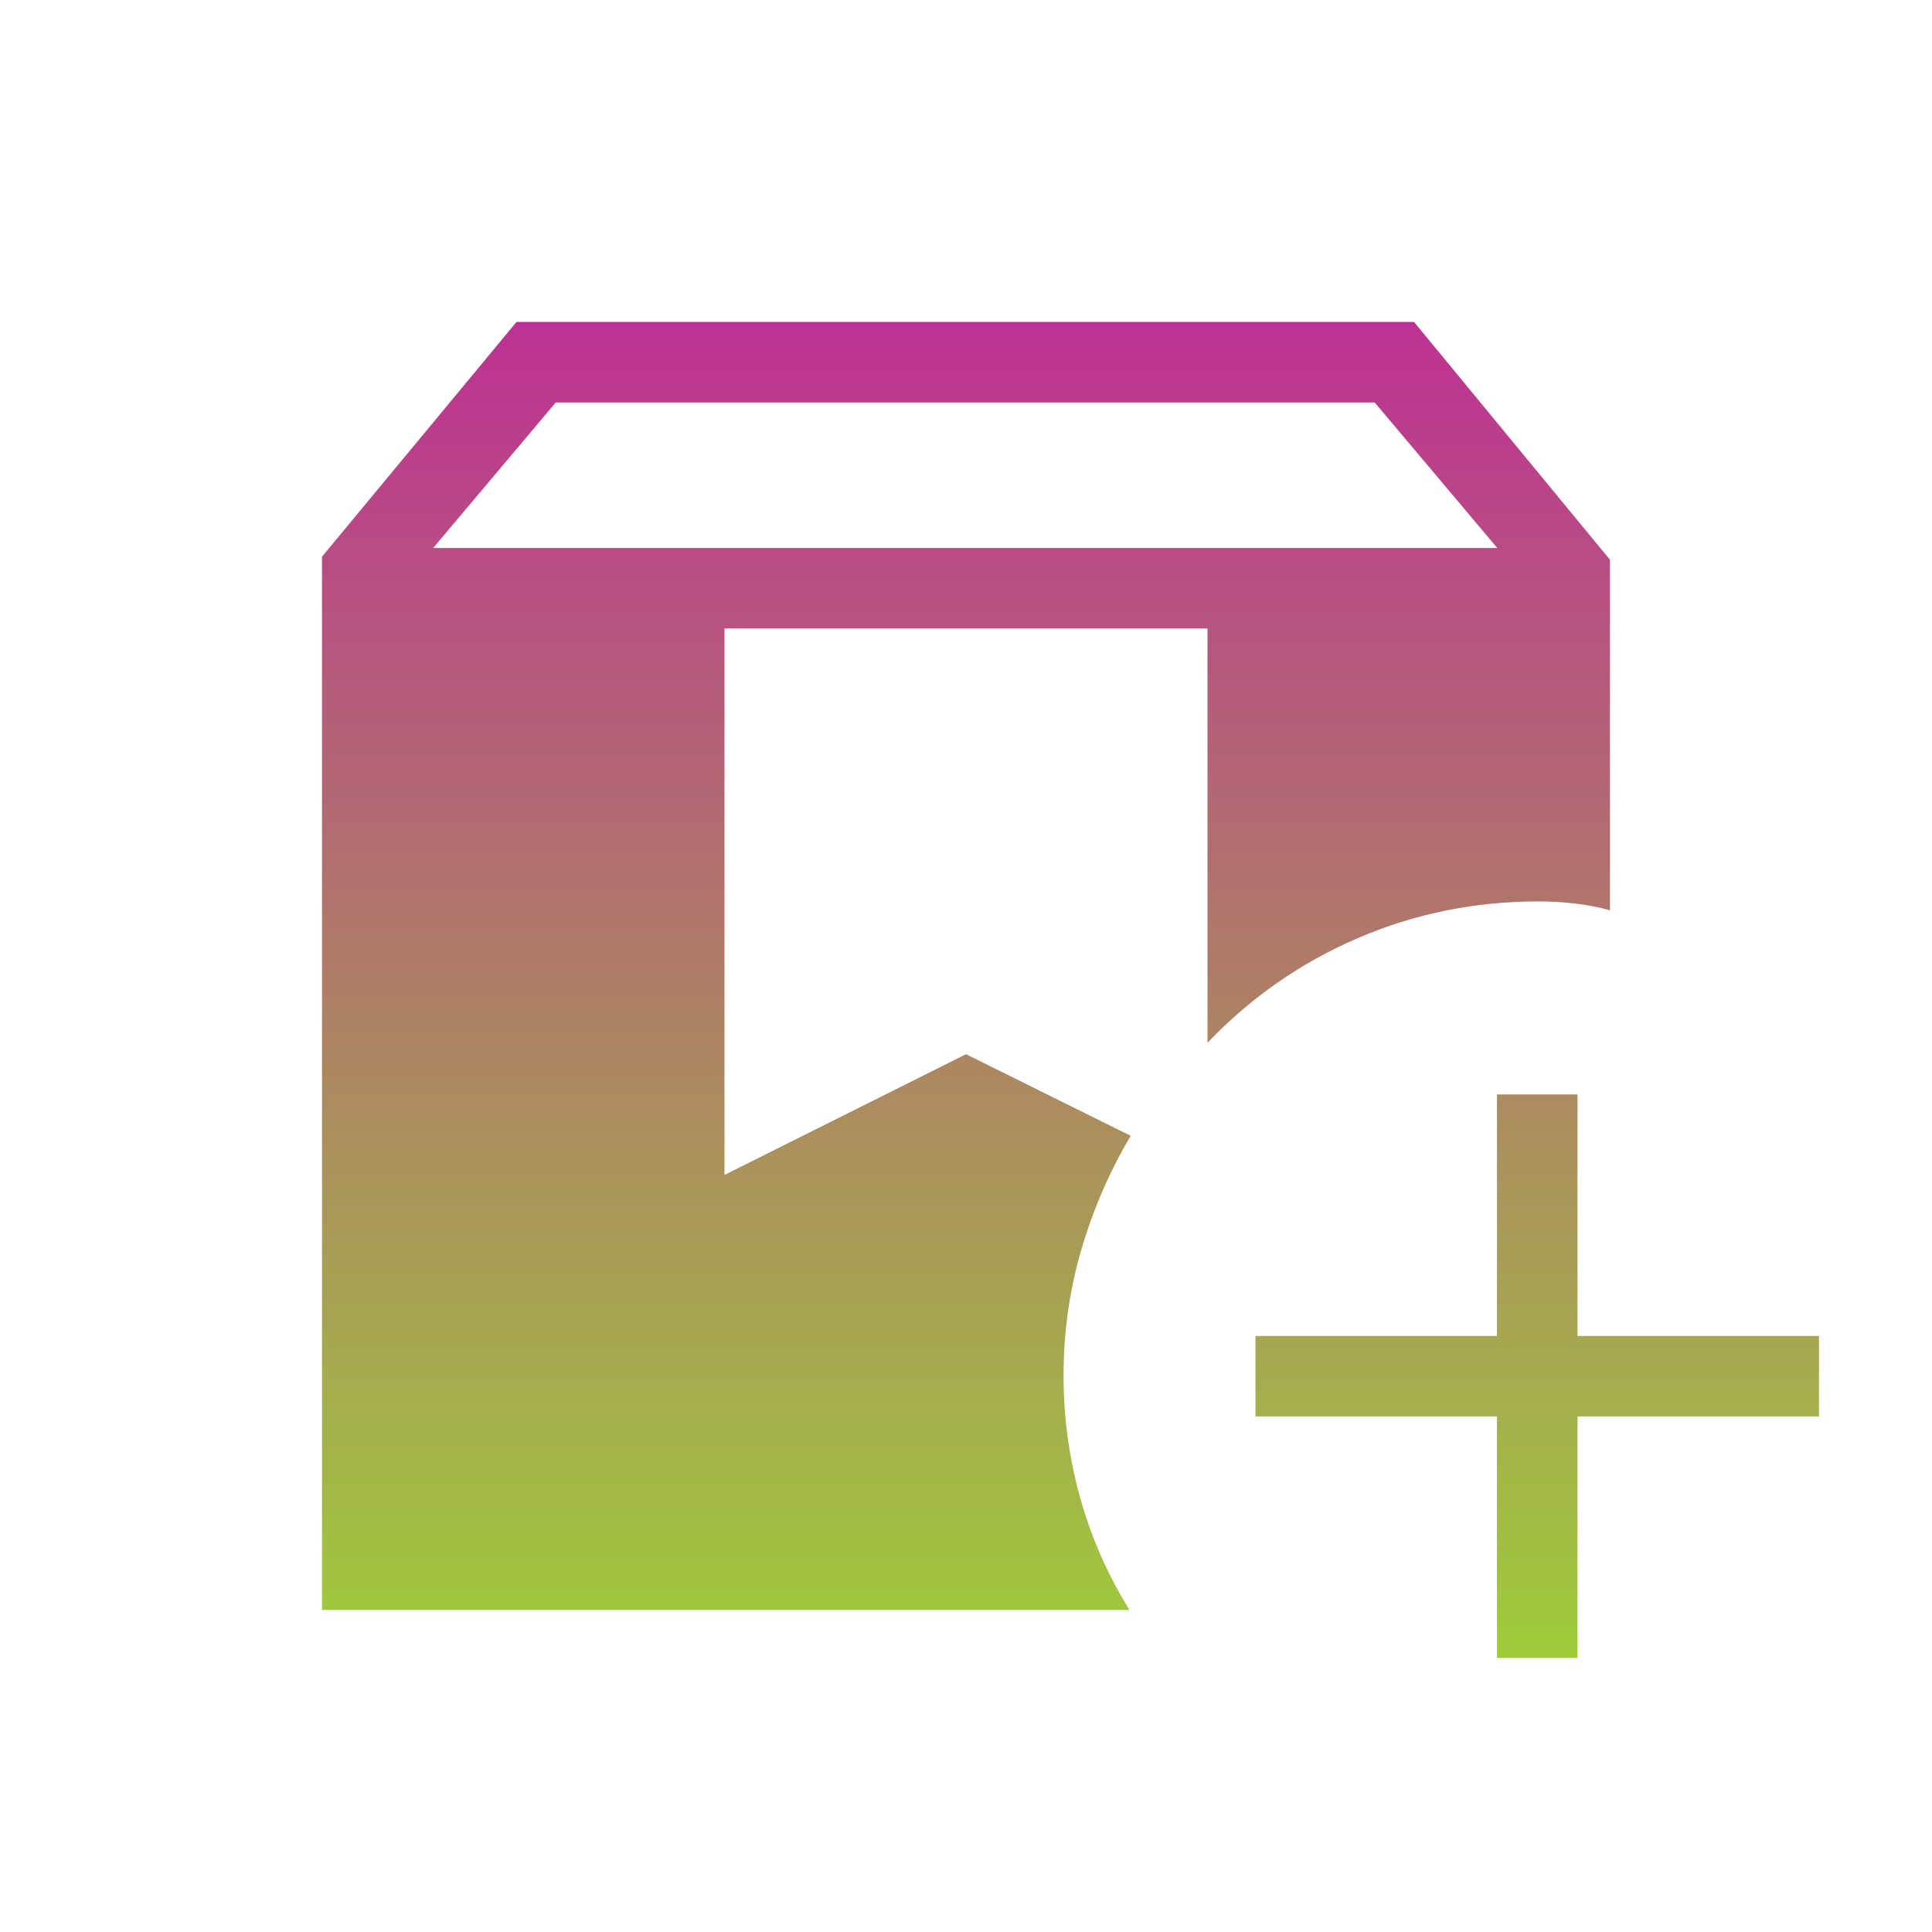 <svg width="80" height="80" viewBox="0 0 80 80" fill="none" xmlns="http://www.w3.org/2000/svg">
<g id="material-symbols-light:box-add-sharp">
<path id="Vector" d="M13.333 66.665V23.052L21.386 13.332H58.553L66.666 23.179V37.695C66.209 37.564 65.723 37.47 65.21 37.412C64.696 37.354 64.2 37.325 63.72 37.325C61.073 37.325 58.572 37.833 56.216 38.849C53.859 39.864 51.786 41.308 50 43.179V26.025H30V48.652L40 43.652L46.82 47.032C45.949 48.499 45.267 50.07 44.776 51.745C44.285 53.423 44.04 55.164 44.04 56.969C44.04 58.698 44.27 60.384 44.73 62.029C45.192 63.671 45.872 65.216 46.77 66.665H13.333ZM61.986 68.652V58.652H51.986V55.319H61.986V45.319H65.32V55.319H75.32V58.652H65.32V68.652H61.986ZM17.936 22.692H62L56.923 16.665H23.013L17.936 22.692Z" fill="url(#paint0_linear_1567_4427)"/>
</g>
<defs>
<linearGradient id="paint0_linear_1567_4427" x1="44.326" y1="13.332" x2="44.326" y2="68.652" gradientUnits="userSpaceOnUse">
<stop stop-color="#BD3193"/>
<stop offset="1" stop-color="#9FCC3B"/>
</linearGradient>
</defs>
</svg>
